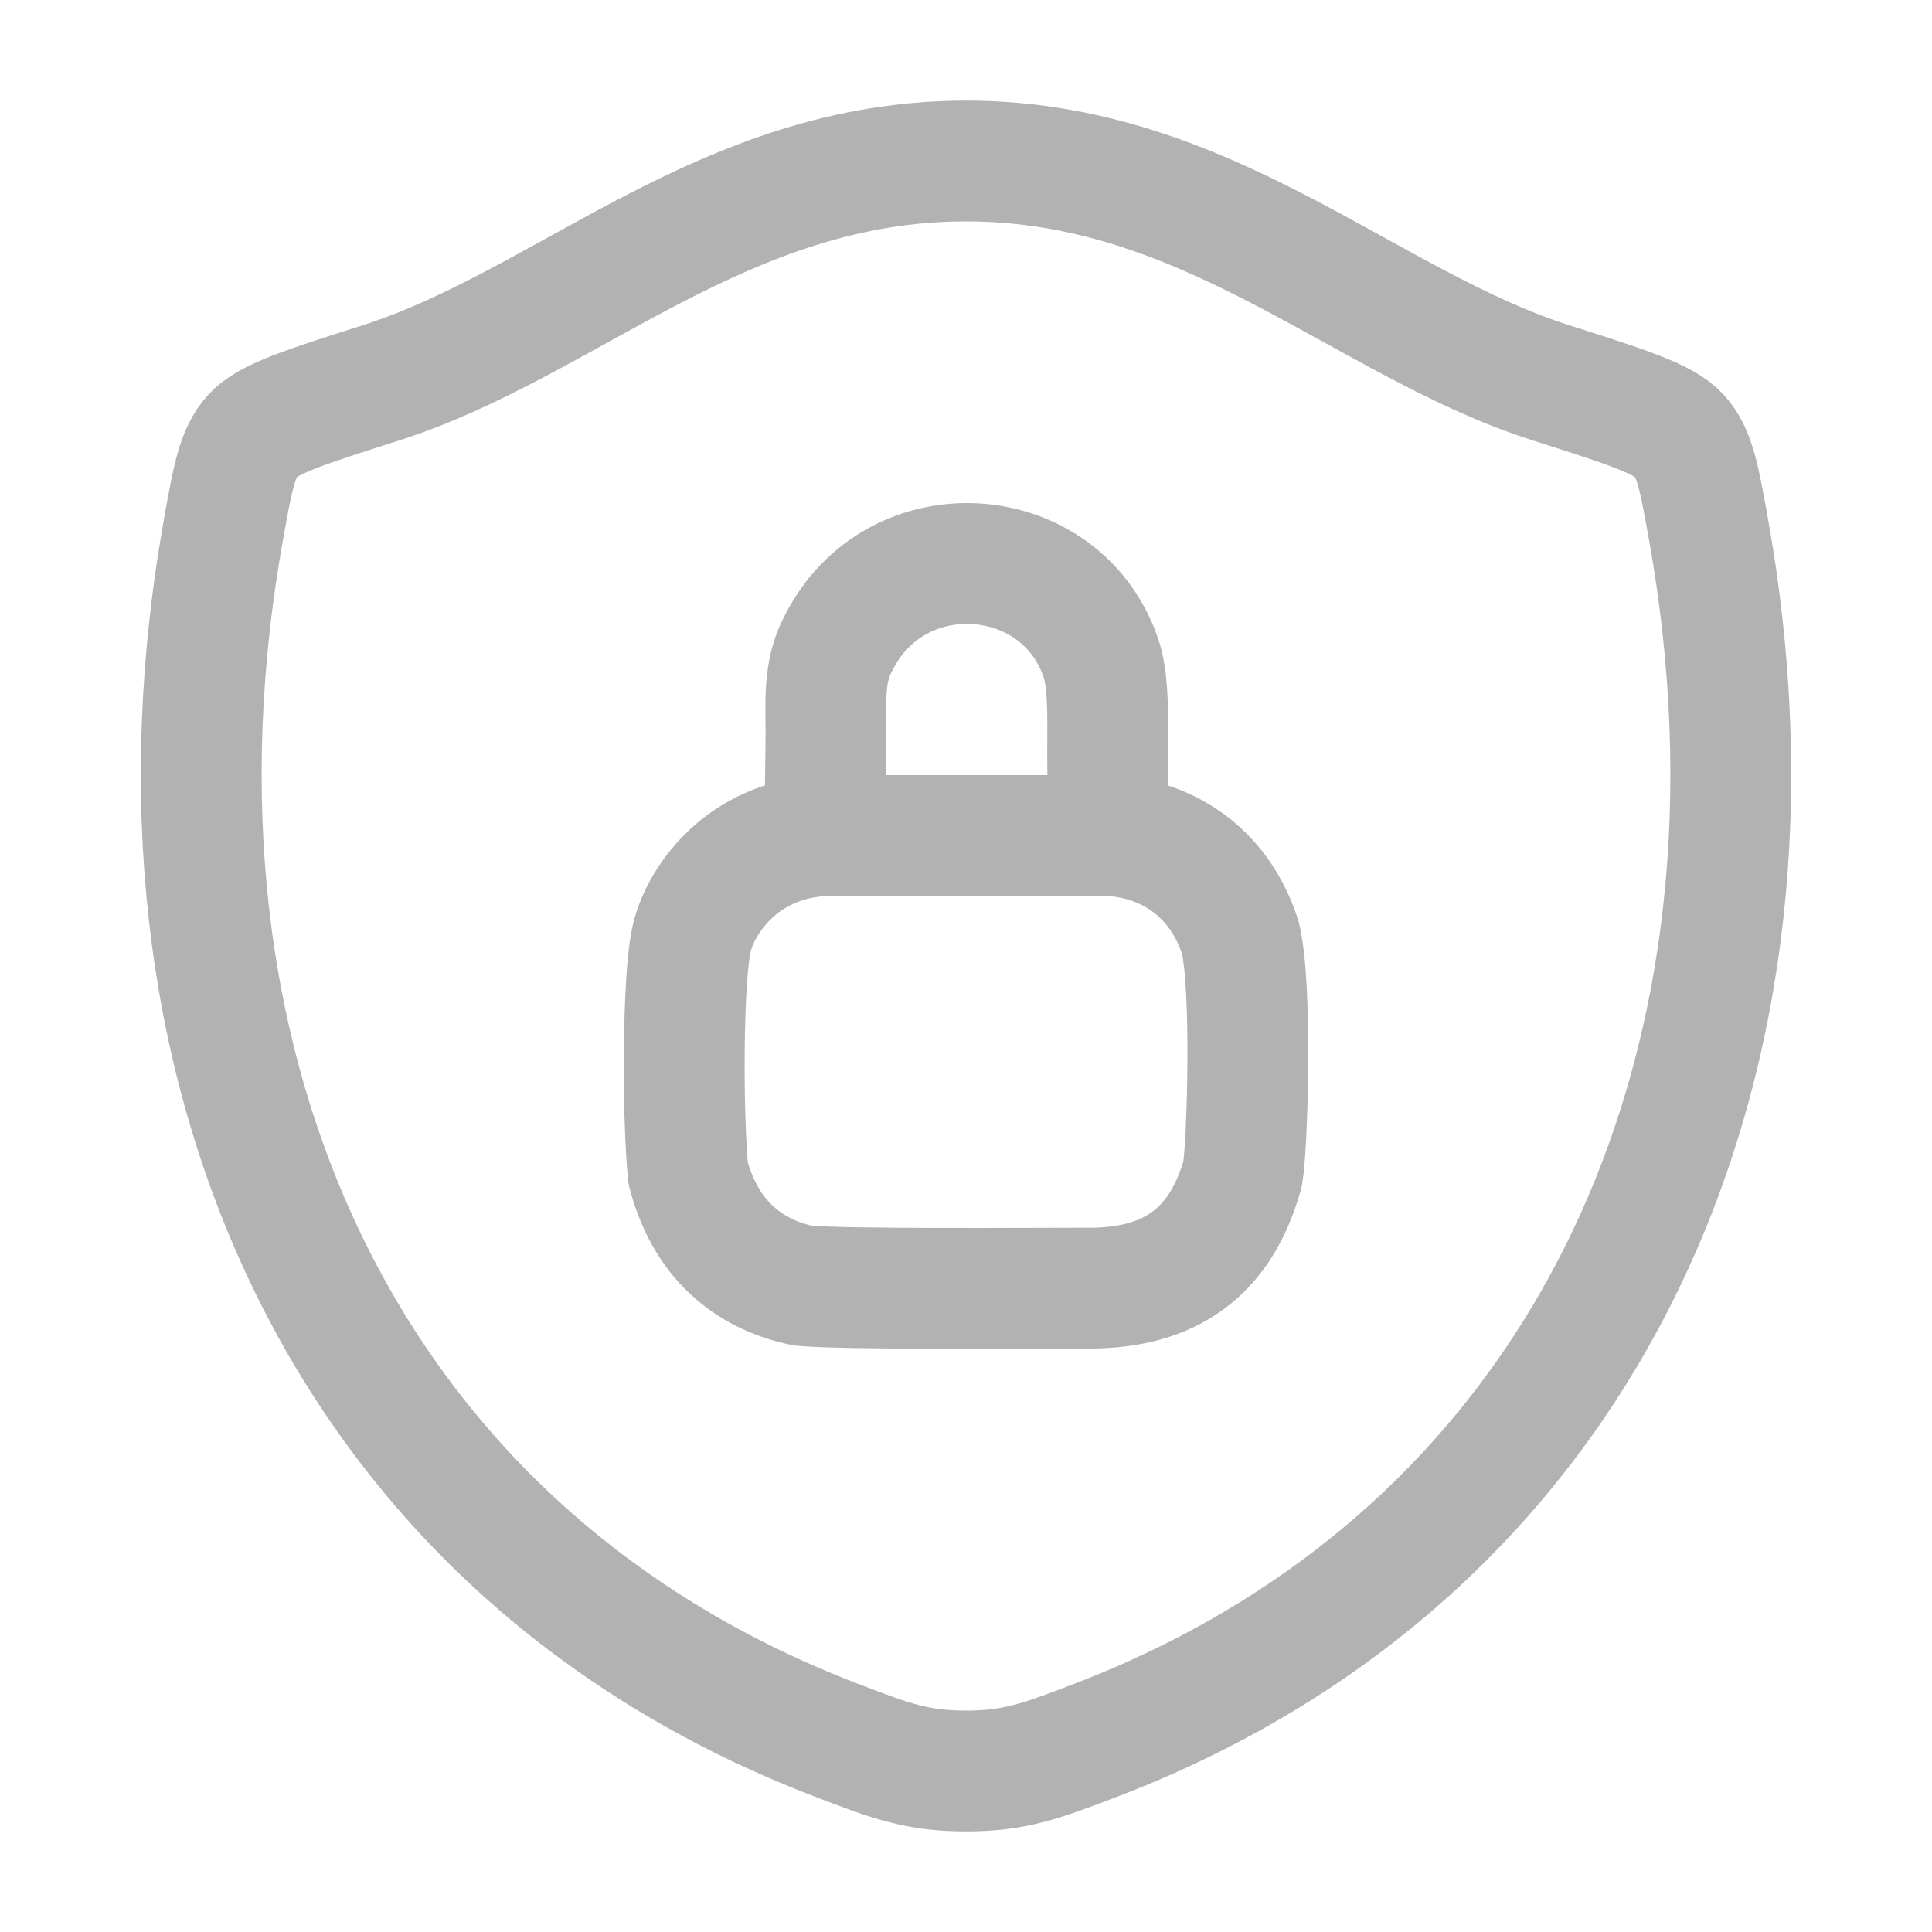 <svg width="15" height="15" viewBox="0 0 15 15" fill="none" xmlns="http://www.w3.org/2000/svg">
<path d="M7.499 1.25C5.619 1.25 4.4 2.512 2.959 2.972C2.372 3.159 2.079 3.252 1.961 3.384C1.842 3.516 1.807 3.709 1.738 4.094C0.994 8.216 2.619 12.027 6.494 13.511C6.91 13.671 7.118 13.75 7.501 13.75C7.883 13.75 8.092 13.67 8.508 13.511C12.383 12.027 14.006 8.216 13.262 4.094C13.193 3.709 13.158 3.516 13.039 3.384C12.92 3.252 12.627 3.159 12.041 2.972C10.599 2.512 9.379 1.25 7.499 1.25Z" stroke="#B2B2B2" stroke-width="0.938" stroke-linecap="round" stroke-linejoin="round"/>
<path d="M6.406 6.224C6.406 6.187 6.411 5.971 6.413 5.699C6.413 5.451 6.391 5.212 6.51 4.993C6.954 4.109 8.229 4.199 8.544 5.099C8.598 5.247 8.602 5.482 8.6 5.699C8.598 5.976 8.604 6.224 8.604 6.224M6.461 6.487C5.786 6.487 5.448 6.975 5.373 7.275C5.298 7.575 5.298 8.662 5.343 9.112C5.493 9.675 5.868 9.907 6.236 9.982C6.573 10.012 7.998 10.001 8.411 10.001C9.011 10.012 9.461 9.787 9.648 9.112C9.686 8.887 9.723 7.65 9.629 7.275C9.431 6.675 8.936 6.487 8.561 6.487H6.461Z" stroke="#B2B2B2" stroke-width="0.938" stroke-linecap="round" stroke-linejoin="round"/>
</svg>

